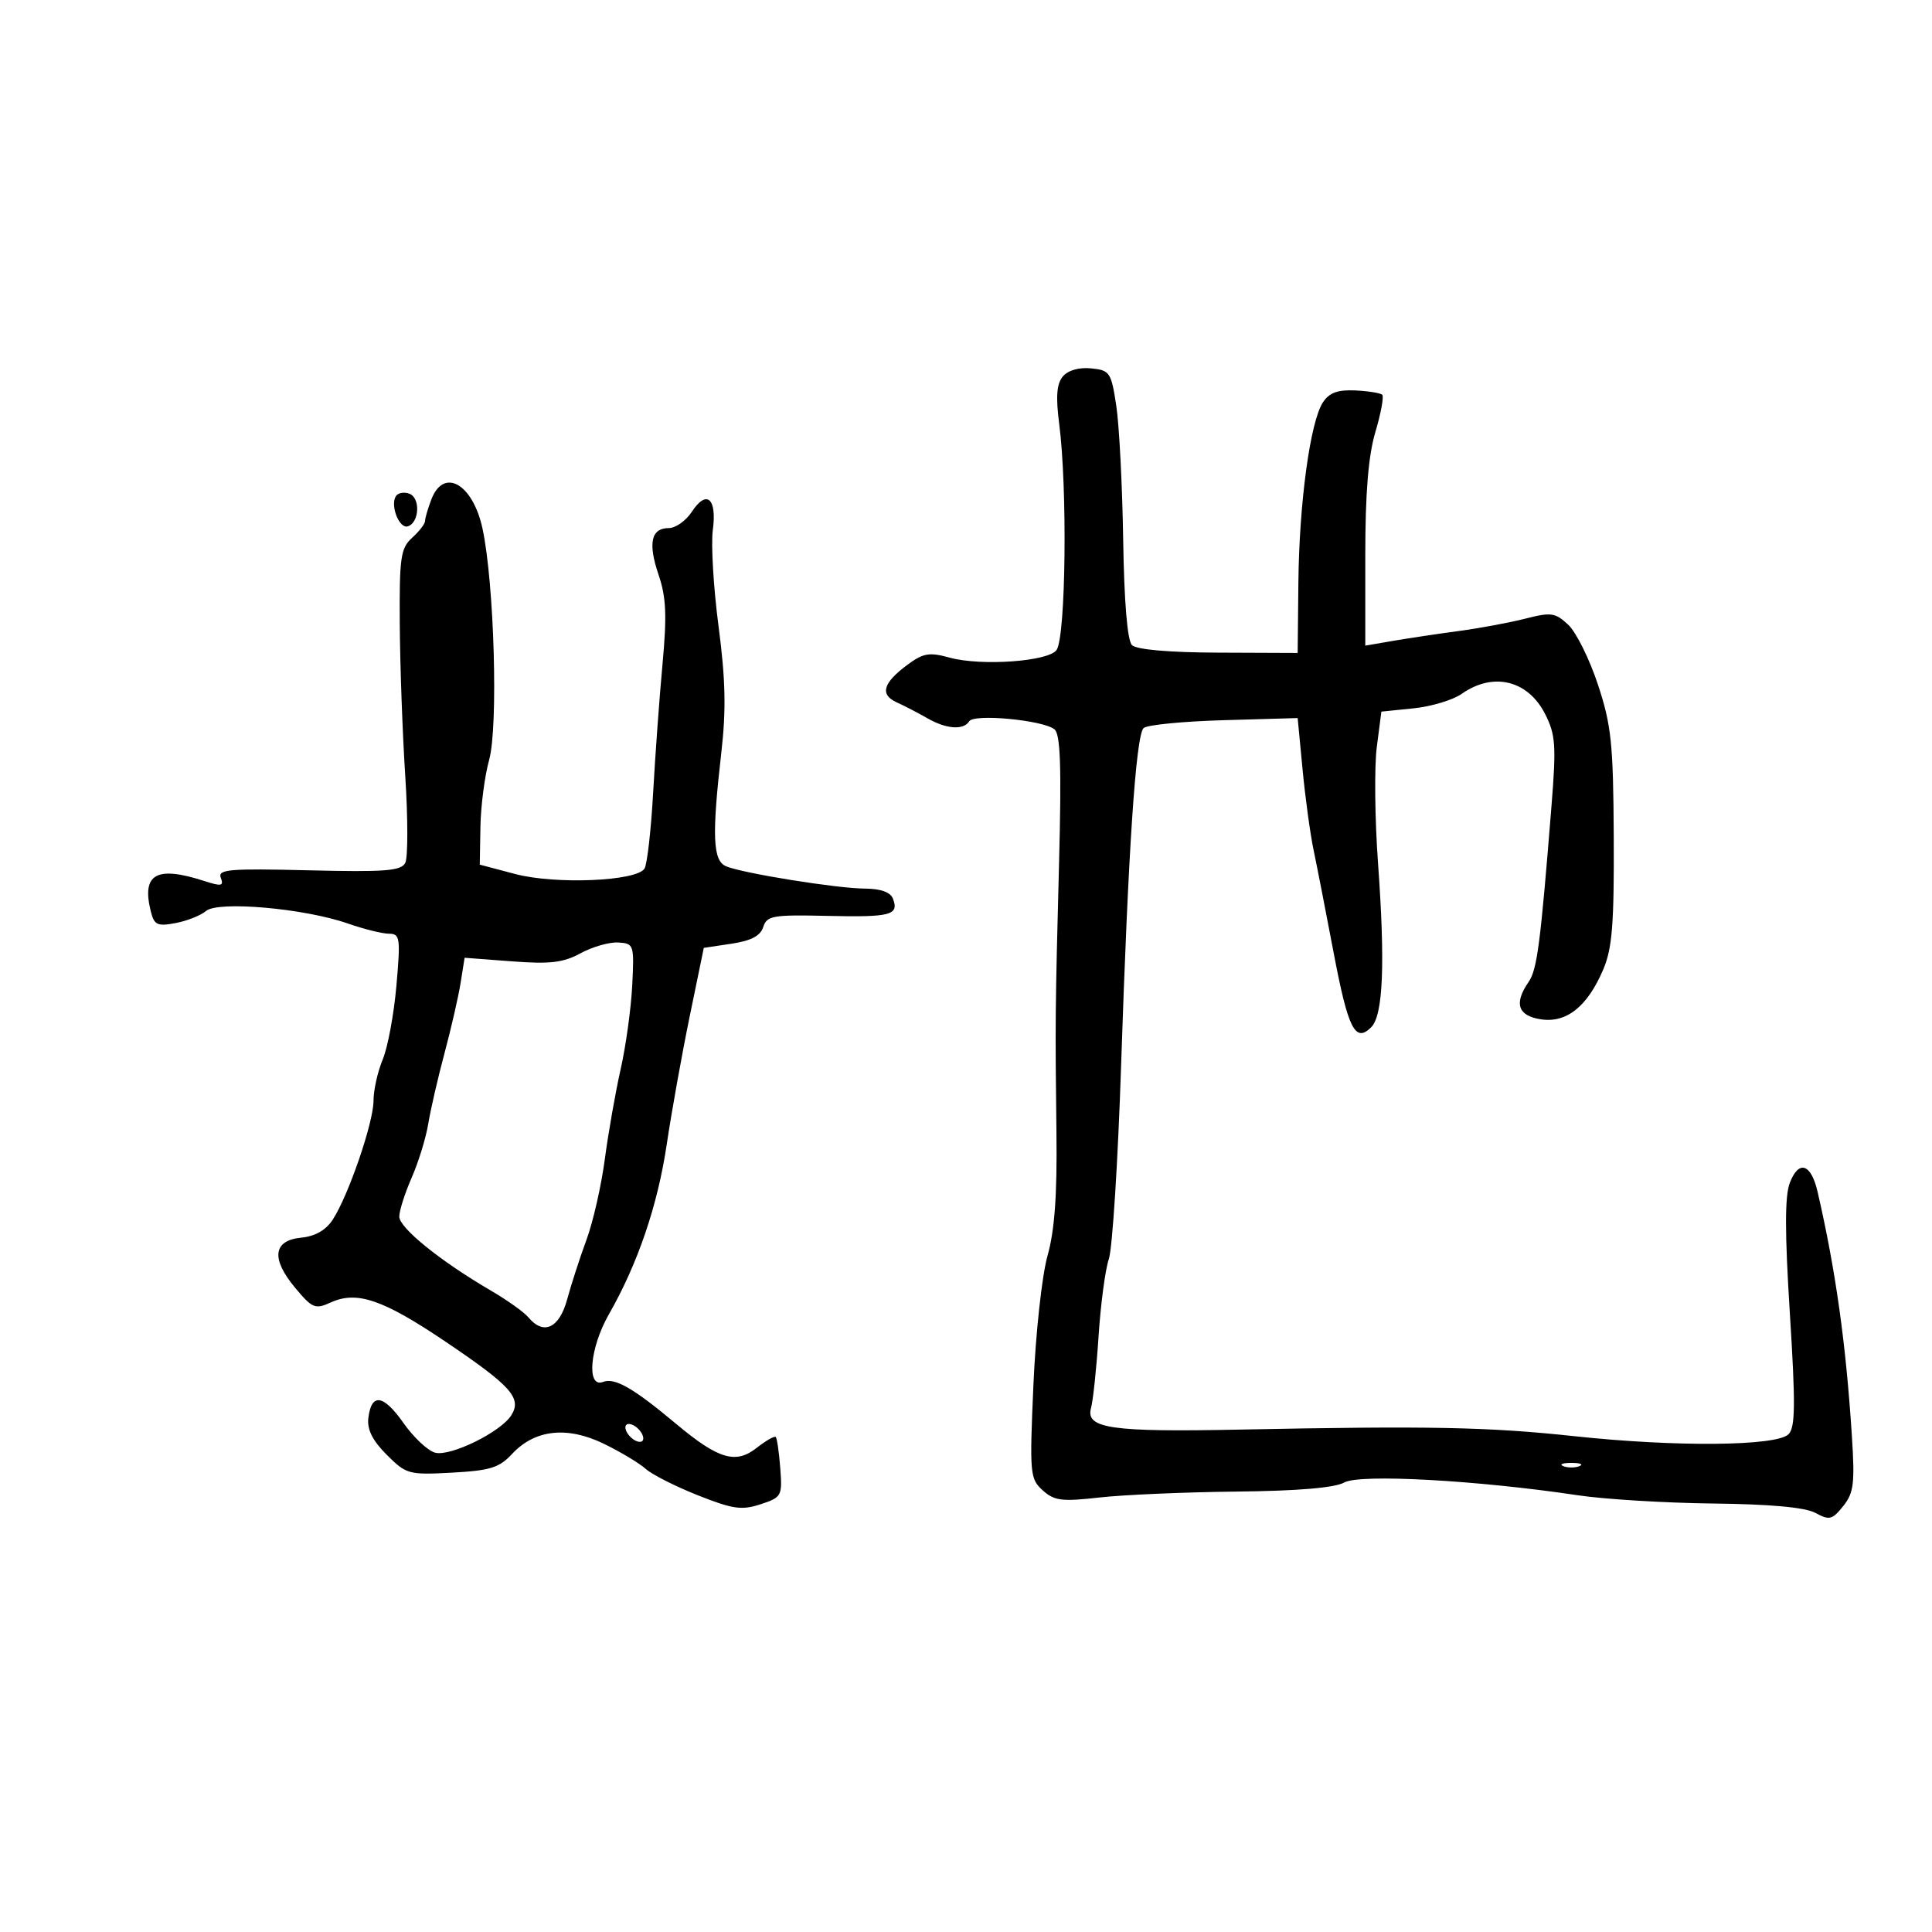 <svg xmlns="http://www.w3.org/2000/svg" width="300" height="300" viewBox="0 0 300 300" version="1.1">
	<path d="M 165.027 58.468 C 164.081 59.608, 163.927 61.606, 164.467 65.769 C 165.759 75.734, 165.507 98.651, 164.081 100.903 C 162.941 102.704, 152.370 103.472, 147.446 102.113 C 144.315 101.248, 143.369 101.407, 140.940 103.203 C 137.085 106.052, 136.573 107.853, 139.269 109.075 C 140.496 109.631, 142.625 110.735, 144 111.528 C 146.927 113.217, 149.627 113.412, 150.501 111.998 C 151.240 110.803, 161.909 111.807, 163.732 113.244 C 164.665 113.980, 164.840 118.979, 164.453 133.858 C 163.849 157.062, 163.835 158.489, 164.045 176 C 164.161 185.595, 163.759 191.091, 162.657 195 C 161.795 198.053, 160.823 206.959, 160.470 215.020 C 159.863 228.863, 159.930 229.627, 161.906 231.415 C 163.706 233.044, 164.869 233.191, 170.740 232.528 C 174.458 232.109, 184.025 231.696, 192 231.612 C 201.556 231.510, 207.266 231.027, 208.747 230.195 C 211.151 228.844, 229.431 229.847, 245 232.184 C 249.125 232.803, 258.575 233.379, 266 233.465 C 274.961 233.568, 280.309 234.060, 281.906 234.929 C 284.063 236.102, 284.509 235.992, 286.210 233.869 C 287.853 231.818, 288.034 230.359, 287.561 223 C 286.634 208.583, 285.046 197.272, 282.237 185.075 C 281.225 180.680, 279.313 180.057, 277.922 183.669 C 277.135 185.714, 277.136 191.348, 277.929 203.951 C 278.819 218.102, 278.779 221.649, 277.722 222.707 C 275.864 224.565, 260.261 224.709, 244.500 223.014 C 231.134 221.576, 221.941 221.395, 192.500 221.987 C 172.533 222.389, 168.541 221.812, 169.410 218.651 C 169.736 217.468, 170.264 212.450, 170.584 207.500 C 170.905 202.550, 171.622 197.150, 172.179 195.500 C 172.736 193.850, 173.593 180.350, 174.083 165.500 C 175.187 132.030, 176.374 114.217, 177.577 113.053 C 178.085 112.563, 183.675 112.013, 190 111.831 L 201.500 111.500 202.264 119.500 C 202.684 123.900, 203.454 129.525, 203.974 132 C 204.493 134.475, 205.900 141.675, 207.099 148 C 209.336 159.799, 210.442 161.985, 212.923 159.505 C 214.776 157.653, 215.107 149.638, 213.977 134 C 213.480 127.125, 213.395 119.025, 213.787 116 L 214.500 110.500 219.500 109.990 C 222.250 109.710, 225.613 108.697, 226.973 107.740 C 231.851 104.307, 237.258 105.615, 239.925 110.873 C 241.547 114.073, 241.665 115.738, 240.926 125 C 239.202 146.594, 238.689 150.549, 237.361 152.473 C 235.057 155.812, 235.679 157.723, 239.250 158.277 C 243.254 158.897, 246.513 156.289, 248.968 150.500 C 250.347 147.249, 250.649 143.411, 250.582 130 C 250.510 115.467, 250.218 112.643, 248.130 106.312 C 246.827 102.358, 244.755 98.179, 243.526 97.024 C 241.510 95.131, 240.860 95.035, 236.895 96.052 C 234.478 96.672, 229.800 97.542, 226.500 97.986 C 223.200 98.429, 218.588 99.122, 216.250 99.524 L 212 100.256 212 86.309 C 212 76.555, 212.471 70.776, 213.568 67.083 C 214.430 64.179, 214.911 61.577, 214.635 61.302 C 214.360 61.026, 212.473 60.723, 210.442 60.627 C 207.712 60.499, 206.403 60.982, 205.422 62.479 C 203.451 65.487, 201.739 78.053, 201.612 90.446 L 201.500 101.391 189.196 101.342 C 181.483 101.311, 176.473 100.873, 175.768 100.168 C 175.056 99.456, 174.556 93.439, 174.406 83.772 C 174.275 75.372, 173.792 66.025, 173.334 63 C 172.545 57.799, 172.333 57.484, 169.415 57.199 C 167.524 57.014, 165.825 57.505, 165.027 58.468 M 66.975 77.565 C 66.439 78.976, 66 80.481, 66 80.910 C 66 81.339, 65.100 82.505, 64 83.500 C 62.210 85.120, 62.008 86.525, 62.076 96.905 C 62.118 103.282, 62.501 113.900, 62.928 120.500 C 63.354 127.100, 63.354 133.172, 62.926 133.994 C 62.278 135.237, 59.771 135.429, 47.928 135.141 C 35.547 134.839, 33.782 134.990, 34.288 136.309 C 34.780 137.590, 34.379 137.664, 31.685 136.791 C 24.258 134.386, 21.958 135.712, 23.424 141.552 C 23.947 143.638, 24.440 143.867, 27.262 143.335 C 29.043 143, 31.175 142.153, 32 141.453 C 33.873 139.864, 47.279 141.049, 54 143.398 C 56.475 144.263, 59.346 144.977, 60.379 144.985 C 62.120 144.999, 62.207 145.593, 61.556 153.054 C 61.169 157.483, 60.211 162.644, 59.427 164.521 C 58.642 166.399, 58 169.280, 58 170.922 C 58 174.304, 54.094 185.681, 51.655 189.404 C 50.593 191.024, 48.917 191.978, 46.769 192.185 C 42.397 192.606, 42.055 195.452, 45.832 199.971 C 48.502 203.166, 48.942 203.347, 51.361 202.245 C 55.430 200.391, 59.480 201.782, 69.280 208.400 C 79.391 215.227, 81.053 217.091, 79.404 219.750 C 77.789 222.356, 69.946 226.209, 67.559 225.570 C 66.427 225.267, 64.217 223.193, 62.649 220.960 C 59.531 216.519, 57.667 216.258, 57.196 220.196 C 56.984 221.972, 57.843 223.689, 60.047 225.894 C 63.084 228.931, 63.464 229.035, 70.187 228.672 C 76.098 228.352, 77.531 227.907, 79.510 225.773 C 83.039 221.967, 88.080 221.411, 93.786 224.198 C 96.379 225.464, 99.294 227.214, 100.264 228.088 C 101.234 228.961, 104.878 230.806, 108.361 232.188 C 113.798 234.345, 115.175 234.542, 118.097 233.582 C 121.377 232.504, 121.488 232.303, 121.159 227.982 C 120.971 225.517, 120.657 223.336, 120.461 223.136 C 120.266 222.936, 118.925 223.700, 117.483 224.835 C 114.238 227.387, 111.543 226.582, 105 221.107 C 98.329 215.524, 95.469 213.883, 93.641 214.584 C 91.033 215.585, 91.574 209.287, 94.543 204.094 C 99.027 196.249, 102.124 187.161, 103.526 177.729 C 104.281 172.653, 105.886 163.704, 107.092 157.842 L 109.285 147.184 113.592 146.538 C 116.629 146.083, 118.081 145.319, 118.516 143.949 C 119.076 142.184, 119.999 142.024, 128.515 142.220 C 138.312 142.446, 139.635 142.096, 138.655 139.543 C 138.268 138.534, 136.753 137.993, 134.281 137.980 C 129.954 137.957, 115.365 135.611, 112.750 134.518 C 110.682 133.653, 110.522 129.815, 112.011 116.817 C 112.767 110.219, 112.663 105.518, 111.575 97.240 C 110.788 91.249, 110.388 84.527, 110.686 82.303 C 111.348 77.372, 109.727 75.961, 107.429 79.468 C 106.517 80.861, 104.908 82, 103.854 82 C 101.095 82, 100.588 84.342, 102.275 89.293 C 103.443 92.722, 103.569 95.587, 102.879 103.061 C 102.399 108.253, 101.743 117.260, 101.419 123.078 C 101.096 128.895, 100.493 134.203, 100.079 134.872 C 98.863 136.840, 86.257 137.370, 80 135.716 L 74.500 134.262 74.600 128.381 C 74.656 125.146, 75.264 120.475, 75.953 118 C 77.385 112.858, 76.749 90.590, 74.928 82.099 C 73.430 75.113, 68.891 72.526, 66.975 77.565 M 61.467 77.053 C 60.559 78.523, 62.013 82.162, 63.335 81.727 C 65.118 81.140, 65.306 77.331, 63.585 76.671 C 62.748 76.350, 61.796 76.522, 61.467 77.053 M 90.163 148.016 C 87.463 149.486, 85.426 149.727, 79.484 149.277 L 72.143 148.722 71.525 152.611 C 71.185 154.750, 70.063 159.650, 69.032 163.500 C 68 167.350, 66.860 172.300, 66.499 174.500 C 66.138 176.700, 64.978 180.470, 63.921 182.877 C 62.864 185.285, 62 188.001, 62 188.914 C 62 190.666, 68.364 195.812, 76.165 200.367 C 78.731 201.865, 81.374 203.745, 82.038 204.545 C 84.402 207.394, 86.849 206.260, 88.073 201.750 C 88.708 199.412, 90.058 195.250, 91.073 192.500 C 92.089 189.750, 93.368 184.125, 93.916 180 C 94.463 175.875, 95.572 169.575, 96.379 166 C 97.186 162.425, 97.993 156.575, 98.173 153 C 98.491 146.679, 98.431 146.496, 96 146.350 C 94.625 146.267, 91.998 147.017, 90.163 148.016 M 97.188 222.063 C 97.428 222.784, 98.216 223.572, 98.938 223.813 C 99.688 224.063, 100.063 223.688, 99.813 222.938 C 99.572 222.216, 98.784 221.428, 98.063 221.188 C 97.313 220.938, 96.938 221.313, 97.188 222.063 M 242.750 227.662 C 243.438 227.940, 244.563 227.940, 245.250 227.662 C 245.938 227.385, 245.375 227.158, 244 227.158 C 242.625 227.158, 242.063 227.385, 242.750 227.662" stroke="none" fill="black" fill-rule="evenodd"/>
</svg>